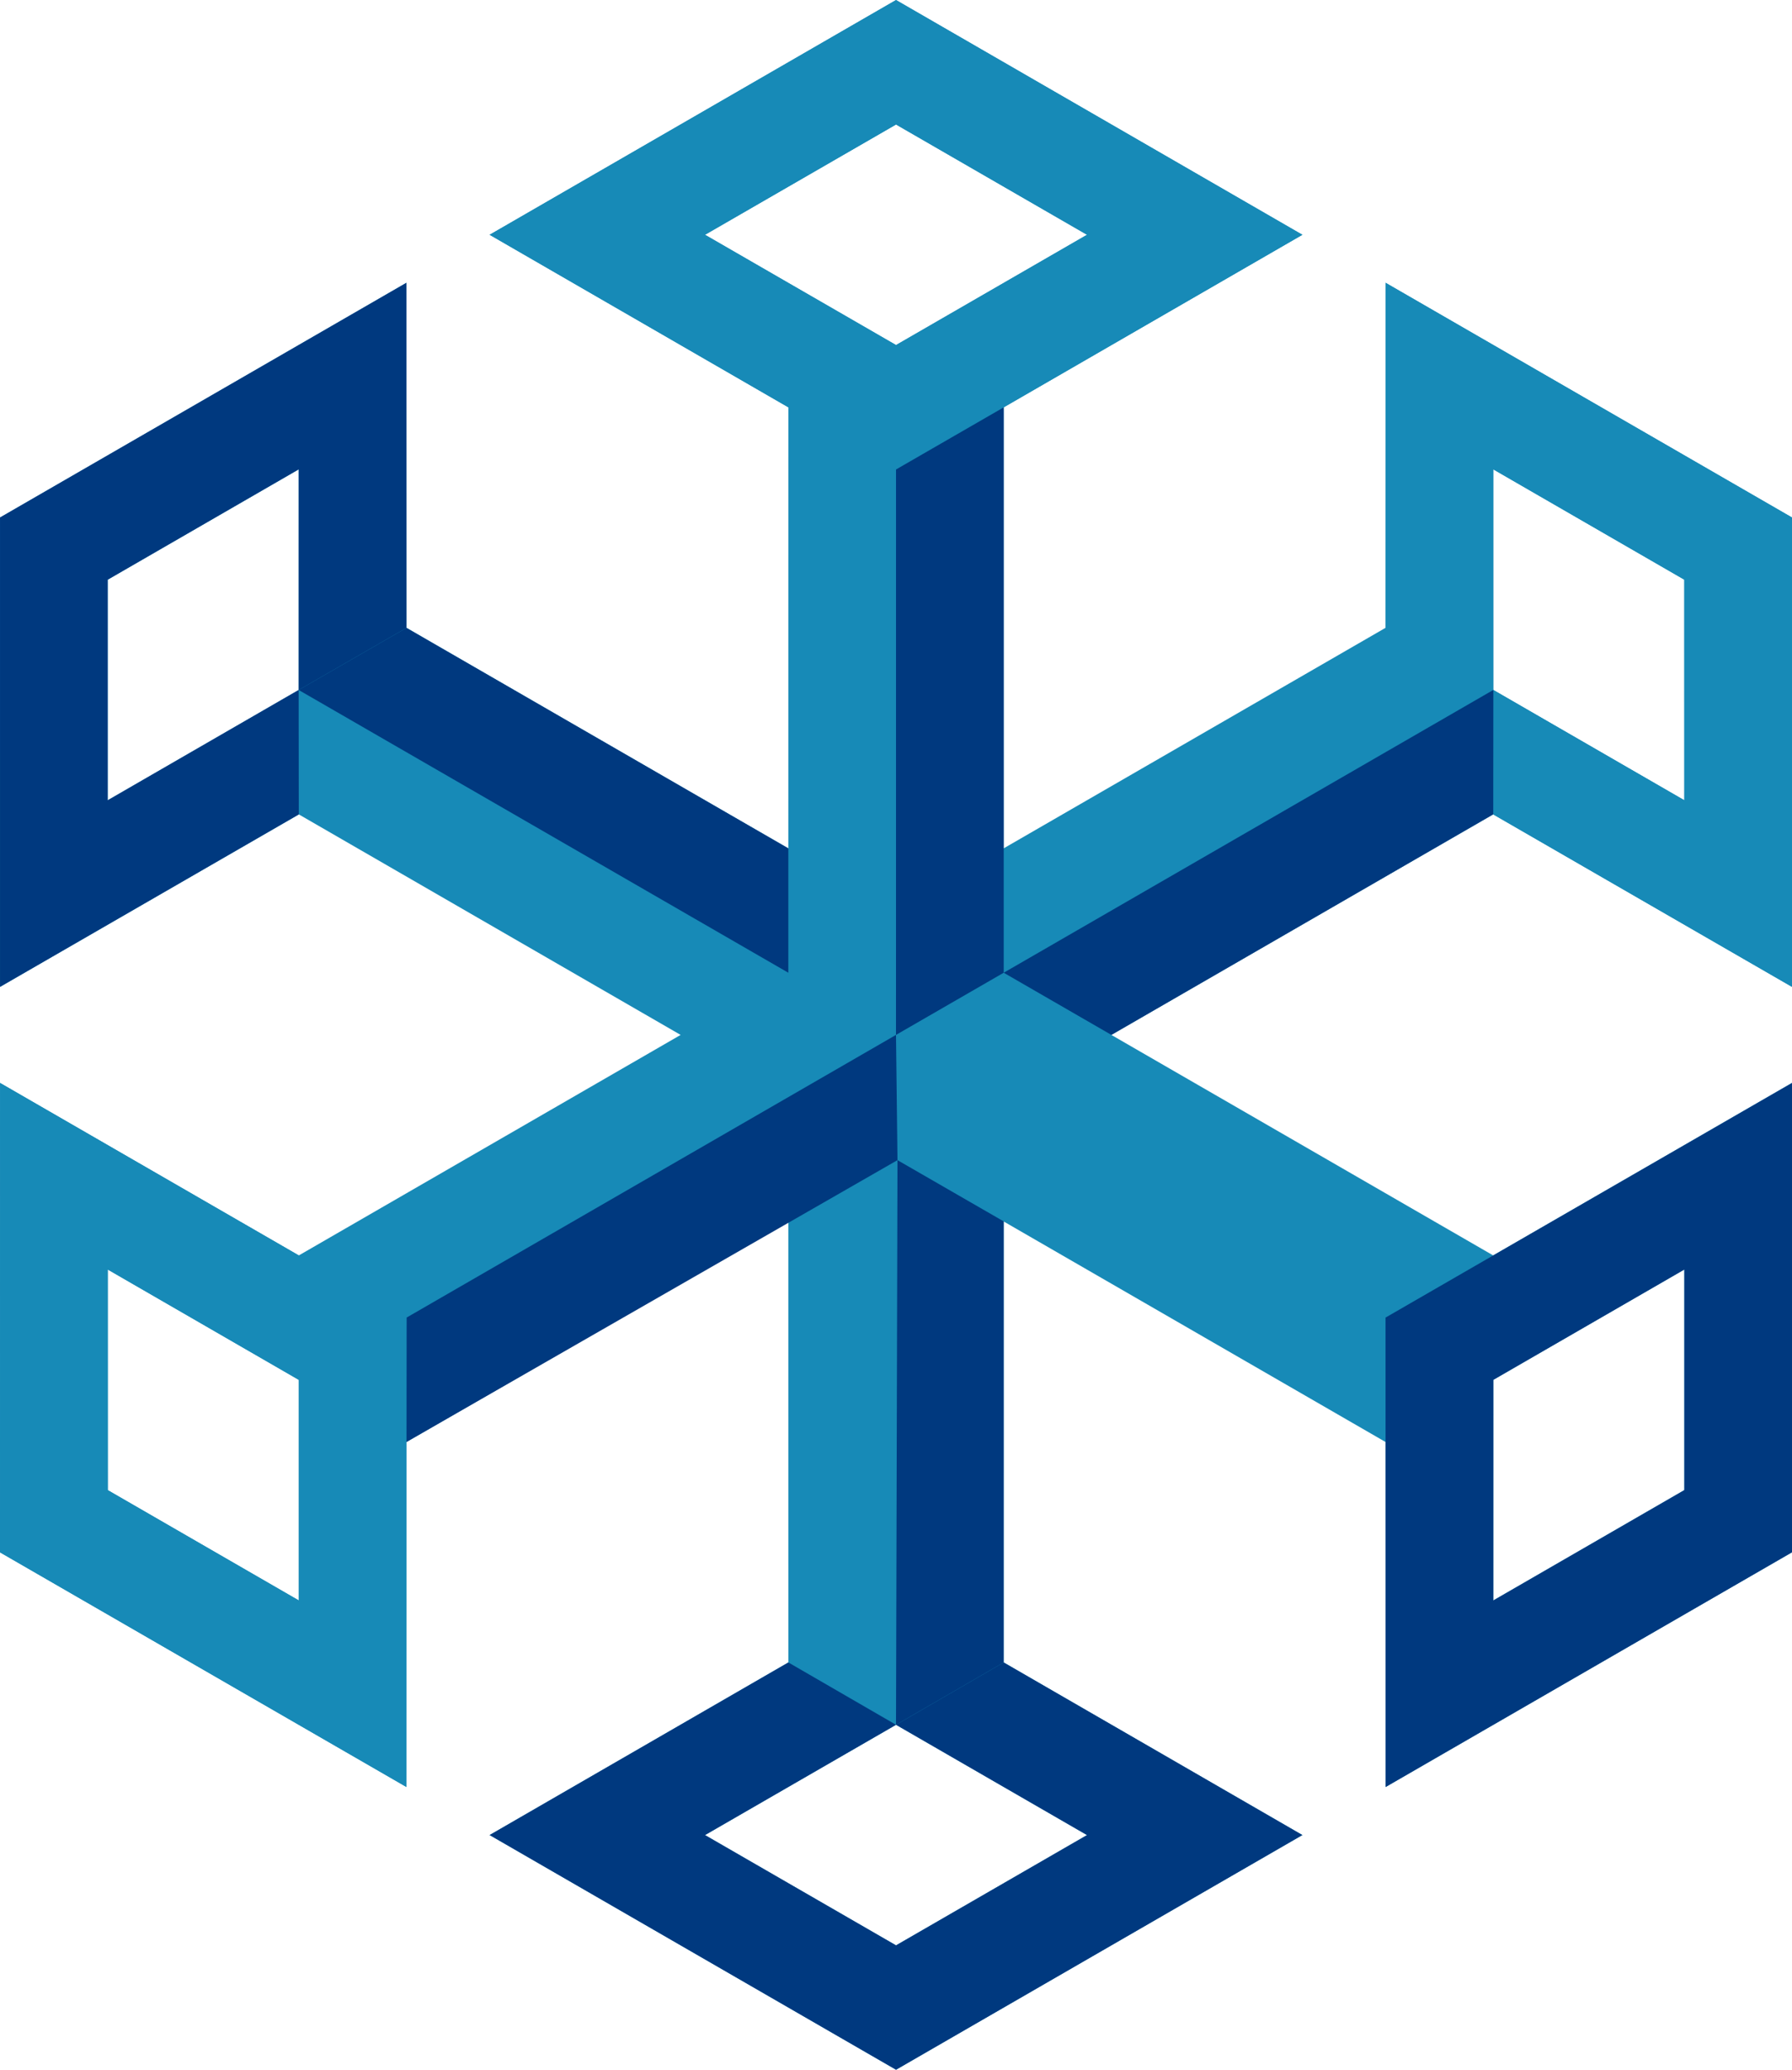 <?xml version="1.0" encoding="UTF-8"?>
<svg id="Layer_1" xmlns="http://www.w3.org/2000/svg" viewBox="0 0 2745.15 3169.7">
  <defs>
    <style>
      .cls-1 {
        fill: #178ab7;
      }

      .cls-2 {
        fill: #00397f;
      }
    </style>
  </defs>
  <path class="cls-1" d="M1995.11,2810.29l-457.54-264.32v-675.32l584.84,337.64.12,528.46,622.53-359.44v-718.85l-457.7,264.13-584.92-337.68,584.92-337.68,457.7,264.09-.04-718.81-622.53-359.44-.08,528.46-584.84,337.64v-675.32l457.54-264.32L1372.63.12l-622.57,359.4,457.62,264.32-.04,675.39-584.88-337.72-.12-528.46L.11,792.52v718.85l457.7-264.13,584.84,337.68-584.84,337.68L.07,1658.46l.04,718.85,622.53,359.4.12-528.42,584.88-337.72.04,675.39-457.62,264.32,622.57,359.4,622.49-359.4ZM2580.11,2282.07l-292.56,168.94v-337.83l292.56-168.94v337.83ZM2287.56,1056.65l-.04-337.83,292.56,168.94.04,337.79-292.56-168.9ZM1079.99,359.49l292.64-168.9,292.56,168.9-292.56,168.9-292.64-168.9ZM165.06,887.75l292.56-168.94v337.83l-292.56,168.94v-337.83ZM457.62,2113.17v337.79l-292.56-168.9-.04-337.83,292.6,168.94ZM1079.99,2810.33l292.64-168.9,292.56,168.9-292.56,168.9-292.64-168.9Z"/>
  <polygon class="cls-2" points="1537.57 2545.97 1372.63 2641.43 1665.18 2810.33 1372.63 2979.23 1079.99 2810.33 1372.63 2641.43 1207.68 2545.97 750.06 2810.29 1372.63 3169.7 1995.11 2810.29 1537.57 2545.97"/>
  <polygon class="cls-1" points="2122.48 961.46 2287.63 1056.58 2287.62 718.76 2580.17 887.68 2580.22 1225.56 2287.63 1056.58 2287.43 1247.16 2745.15 1511.31 2745.12 792.45 2122.62 433.06 2122.48 961.46"/>
  <polygon class="cls-2" points="457.71 1247.24 457.51 1056.66 164.96 1225.58 164.97 887.77 457.56 718.78 457.51 1056.66 622.66 961.55 622.56 433.08 .02 792.53 .03 1511.33 457.71 1247.24"/>
  <path class="cls-1" d="M1372.59,0l-622.53,359.58,622.57,359.4,622.48-359.4L1372.59,0ZM1079.99,359.62l292.64-168.9,292.55,168.9-292.55,168.89-292.64-168.89Z"/>
  <path class="cls-2" d="M2122.48,2017.81l.14,718.92,622.53-359.46v-718.78s-622.67,359.33-622.67,359.33ZM2287.62,2451.02l.05-337.88,292.55-168.91v337.8s-292.6,168.99-292.6,168.99Z"/>
  <polyline class="cls-2" points="1207.64 1299.25 1207.64 1489.7 457.51 1056.66 622.66 961.55 1207.64 1299.25"/>
  <polyline class="cls-2" points="2287.67 1056.57 2287.48 1247.11 1702.52 1584.91 1537.57 1489.69 2287.67 1056.57"/>
  <polyline class="cls-2" points="1372.59 2641.43 1537.51 2546 1537.57 1870.51 1374.84 1776.71 1372.59 2641.43"/>
  <polygon class="cls-2" points="1537.57 1489.69 1537.57 623.85 1372.63 718.98 1372.57 1584.91 622.88 2017.8 622.67 2208.38 1374.84 1776.71 1372.57 1584.91 1537.57 1489.69"/>
  <path class="cls-1" d="M0,2377.42l.14-718.92,622.53,359.46v718.78S0,2377.42,0,2377.42ZM165.14,1944.21l.05,337.88,292.55,168.91v-337.8s-292.6-168.99-292.6-168.99Z"/>
</svg>